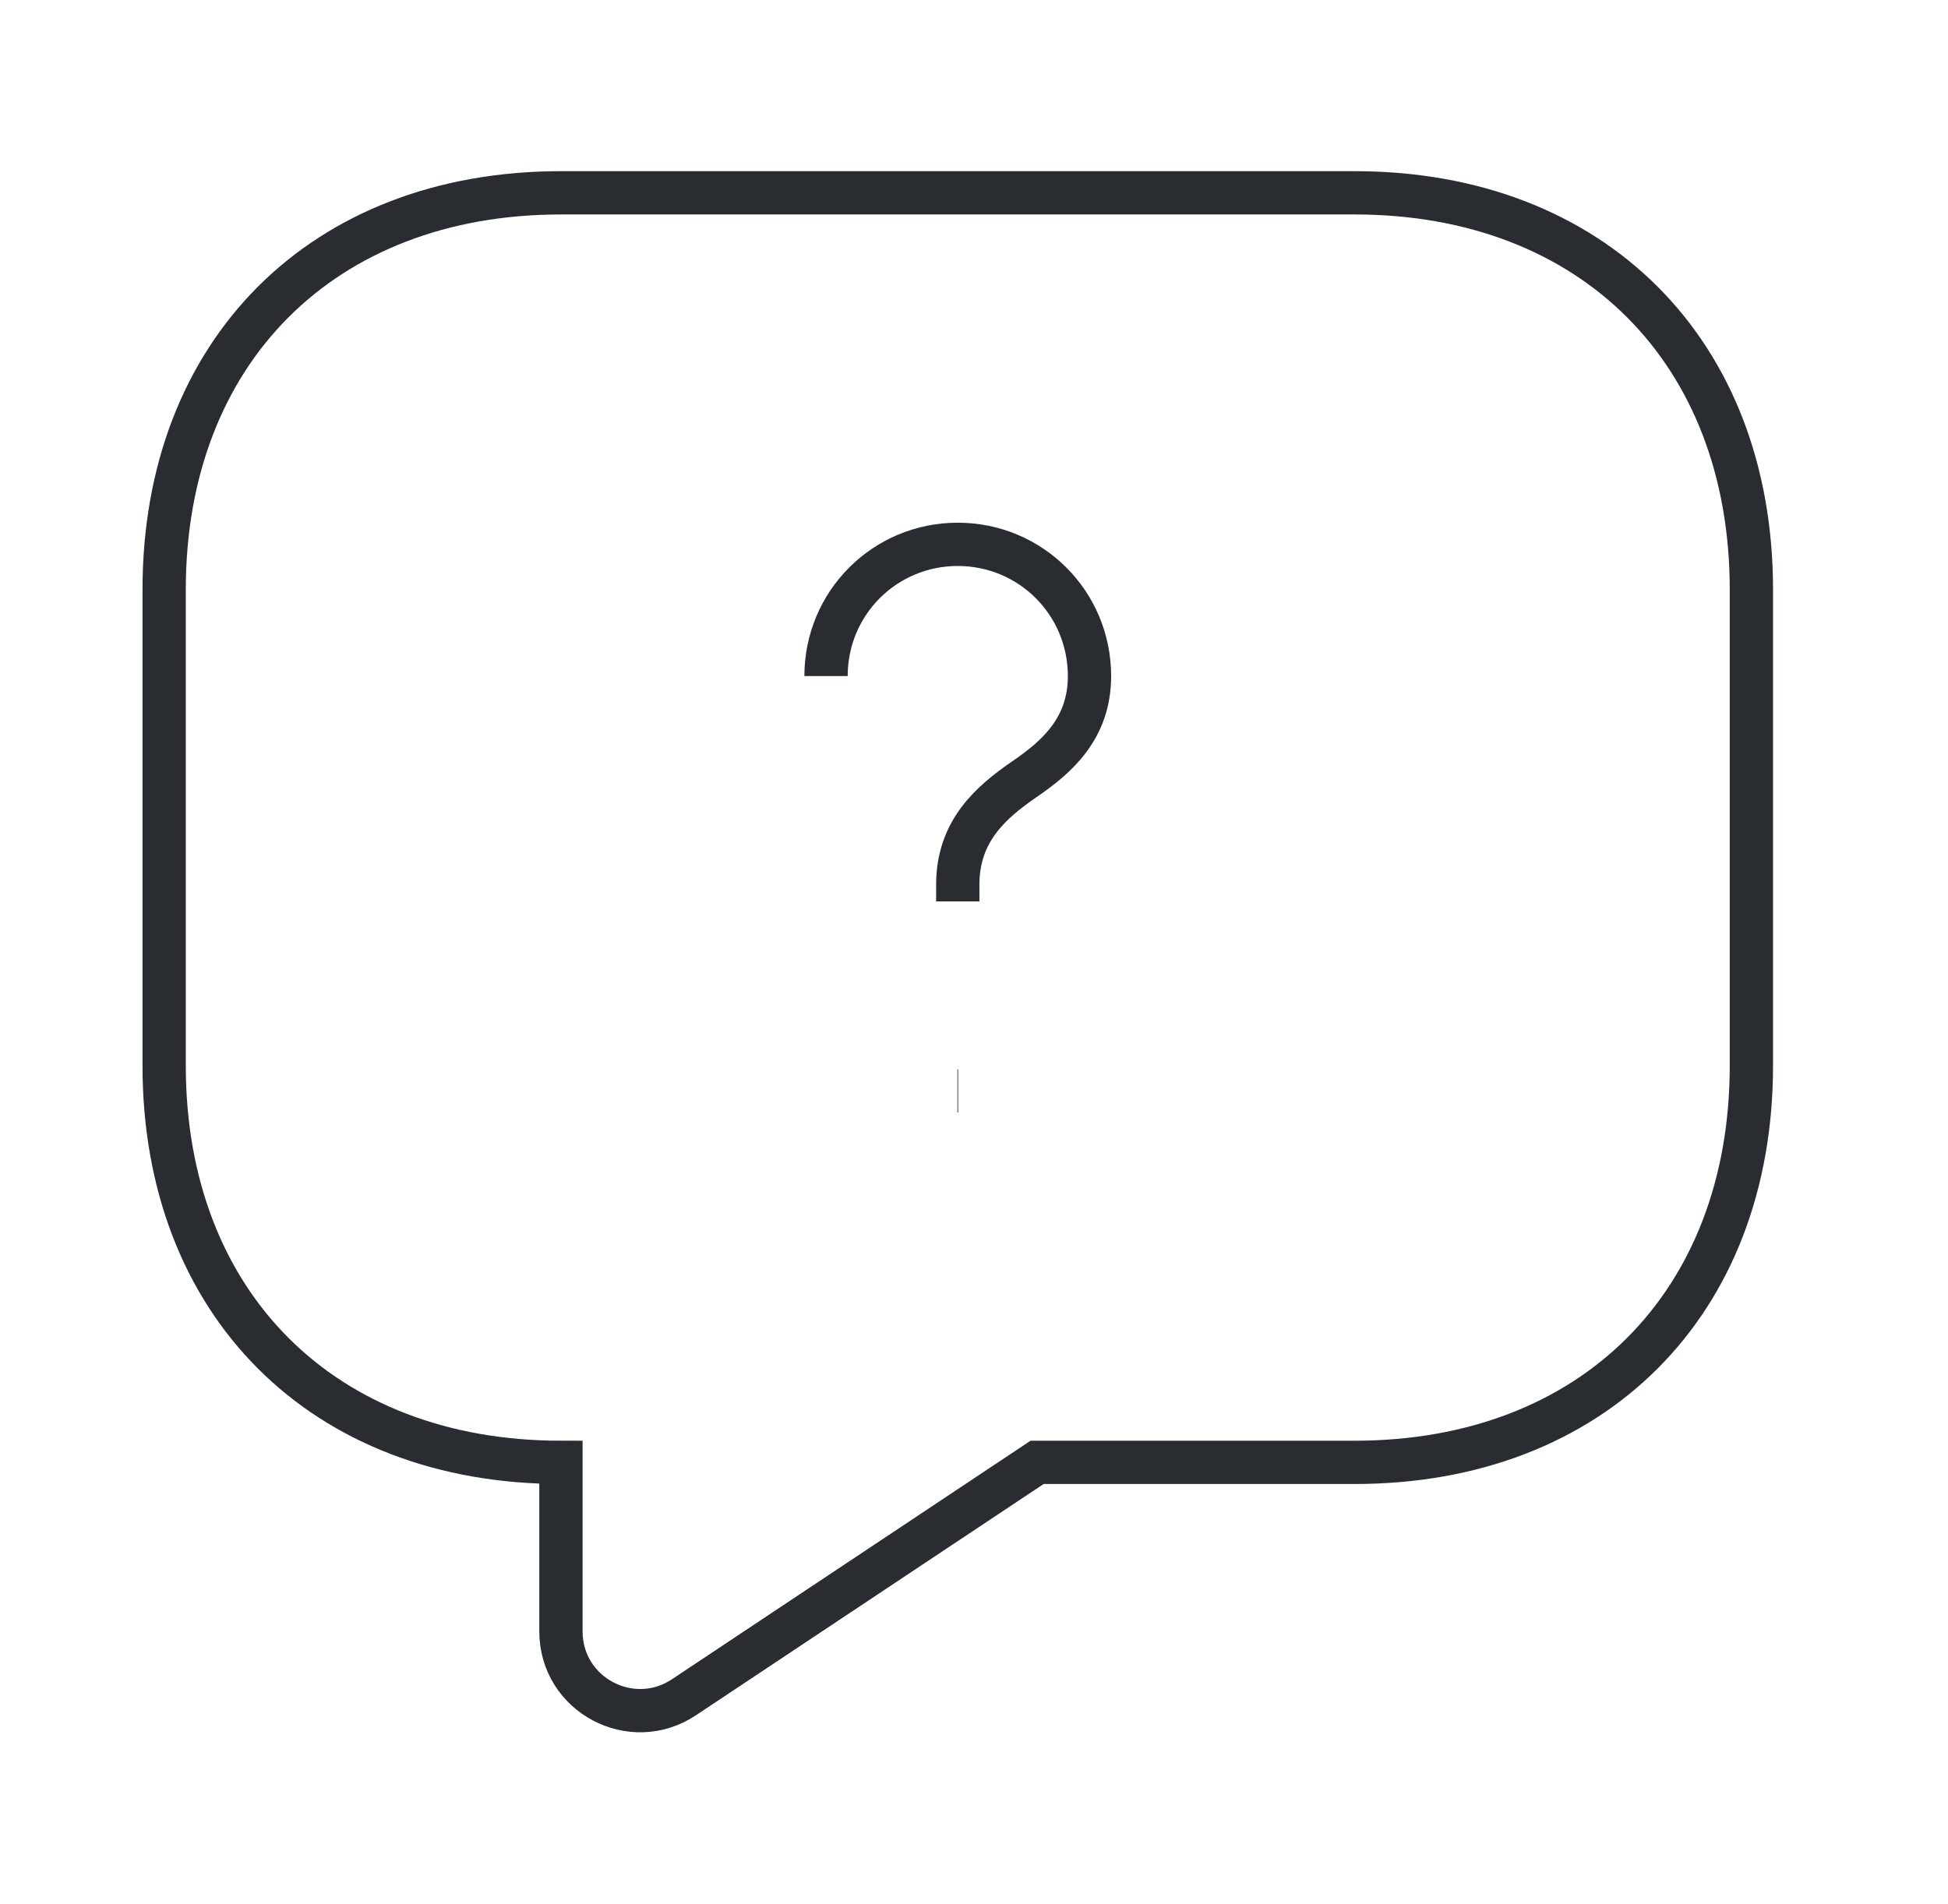 <svg width="45" height="44" viewBox="0 0 45 44" fill="none" xmlns="http://www.w3.org/2000/svg">
<path d="M31.292 33.788H23.958L15.8 39.215C14.59 40.022 12.958 39.16 12.958 37.693V33.788C7.458 33.788 3.792 30.122 3.792 24.622V13.622C3.792 8.122 7.458 4.455 12.958 4.455H31.292C36.792 4.455 40.458 8.122 40.458 13.622V24.622C40.458 30.122 36.792 33.788 31.292 33.788Z" stroke="#292D32" strokeWidth="1.5" strokeMiterlimit="10" strokeLinecap="round" strokeLinejoin="round"/>
<path d="M22.125 20.827V20.442C22.125 19.195 22.895 18.535 23.665 18.003C24.417 17.49 25.168 16.83 25.168 15.62C25.168 13.933 23.812 12.577 22.125 12.577C20.438 12.577 19.082 13.933 19.082 15.62" stroke="#292D32" strokeWidth="1.5" strokeLinecap="round" strokeLinejoin="round"/>
<path d="M22.117 25.208H22.133" stroke="#292D32" strokeWidth="1.5" strokeLinecap="round" strokeLinejoin="round"/>
</svg>
